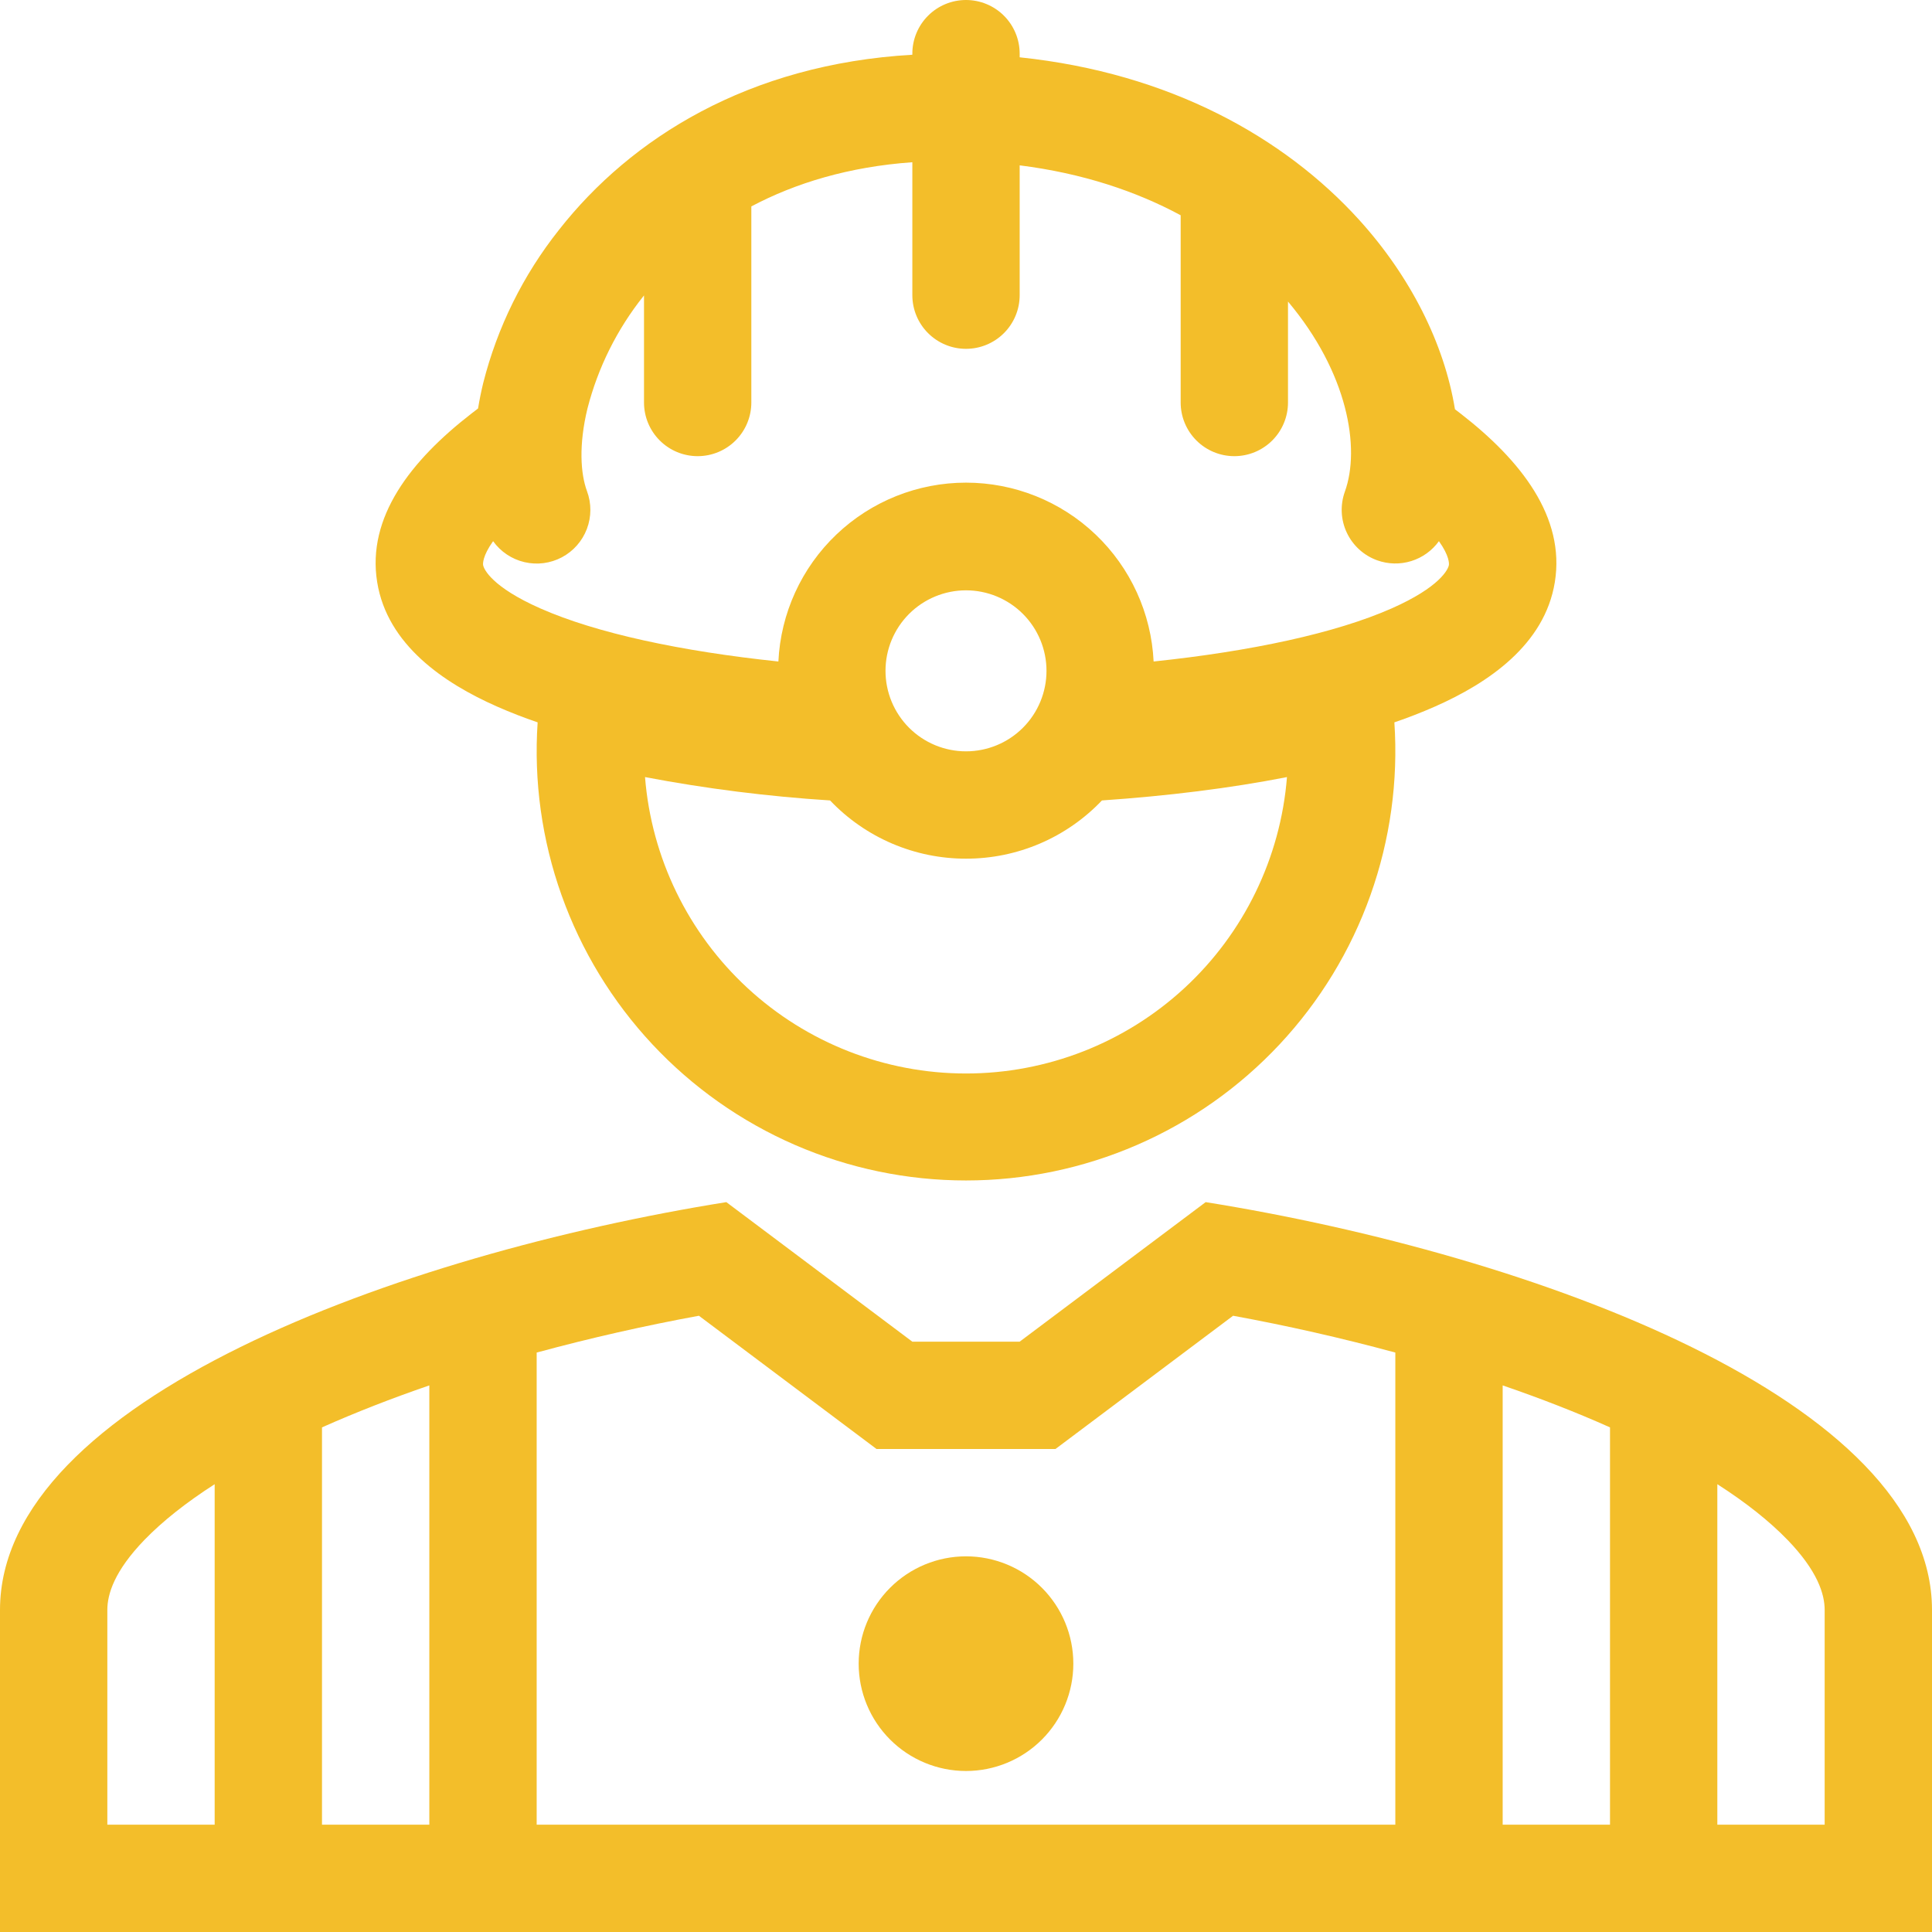<svg width="146" height="146" viewBox="0 0 146 146" fill="none" xmlns="http://www.w3.org/2000/svg">
<path fill-rule="evenodd" clip-rule="evenodd" d="M73 0C74.076 0 75.107 0.427 75.868 1.188C76.628 1.948 77.056 2.98 77.056 4.056V4.331C88.403 5.516 97.062 10.394 102.699 16.603C106.576 20.874 109.143 25.964 109.95 30.928L110.388 31.264C114.947 34.797 118.293 39.079 117.498 43.991C116.731 48.736 112.444 51.623 108.454 53.387C107.444 53.832 106.416 54.233 105.372 54.588C105.669 59.022 105.053 63.469 103.561 67.656C102.069 71.841 99.734 75.676 96.698 78.922C93.663 82.168 89.994 84.756 85.917 86.525C81.841 88.294 77.444 89.207 73 89.207C68.556 89.207 64.16 88.294 60.083 86.525C56.007 84.756 52.337 82.168 49.302 78.922C46.267 75.676 43.931 71.841 42.439 67.656C40.947 63.469 40.331 59.022 40.629 54.588C39.584 54.233 38.556 53.832 37.546 53.387C33.556 51.623 29.269 48.736 28.503 43.991C27.708 39.079 31.053 34.797 35.612 31.264L36.127 30.867C36.232 30.221 36.362 29.58 36.516 28.945C37.583 24.726 39.534 20.782 42.239 17.374C47.673 10.447 56.567 4.85 68.945 4.137V4.056C68.945 2.98 69.372 1.948 70.132 1.188C70.893 0.427 71.924 0 73 0ZM104.066 42.34C104.895 42.64 105.801 42.662 106.644 42.401C107.487 42.141 108.222 41.612 108.738 40.896C109.537 42.011 109.508 42.604 109.492 42.697C109.439 43.021 108.819 44.36 105.173 45.974C100.919 47.856 94.519 49.218 87.178 49.989C87.004 46.346 85.434 42.91 82.794 40.393C80.154 37.877 76.647 36.473 73 36.473C69.353 36.473 65.846 37.877 63.206 40.393C60.566 42.91 58.996 46.346 58.822 49.989C51.481 49.218 45.082 47.856 40.827 45.974C37.181 44.36 36.561 43.021 36.508 42.697C36.492 42.604 36.464 42.016 37.263 40.896C37.835 41.694 38.678 42.258 39.634 42.481C40.59 42.705 41.596 42.574 42.463 42.113C43.33 41.651 44 40.891 44.349 39.973C44.698 39.055 44.702 38.041 44.36 37.12C43.873 35.806 43.723 33.629 44.396 30.863C45.191 27.77 46.632 24.88 48.622 22.383L48.667 22.326V30.417C48.667 31.492 49.094 32.524 49.855 33.284C50.615 34.045 51.647 34.472 52.722 34.472C53.798 34.472 54.83 34.045 55.59 33.284C56.351 32.524 56.778 31.492 56.778 30.417V15.598C60.111 13.834 64.147 12.601 68.945 12.26V22.306C68.945 23.381 69.372 24.413 70.132 25.173C70.893 25.934 71.924 26.361 73 26.361C74.076 26.361 75.107 25.934 75.868 25.173C76.628 24.413 77.056 23.381 77.056 22.306V12.495C81.801 13.091 85.848 14.45 89.222 16.267V30.417C89.222 31.492 89.65 32.524 90.41 33.284C91.171 34.045 92.202 34.472 93.278 34.472C94.353 34.472 95.385 34.045 96.146 33.284C96.906 32.524 97.333 31.492 97.333 30.417V22.788C101.859 28.17 102.817 33.864 101.632 37.149C101.267 38.16 101.318 39.275 101.774 40.248C102.231 41.221 103.055 41.974 104.066 42.34ZM62.727 60.489C58.034 60.19 53.364 59.601 48.744 58.724C49.23 64.824 51.997 70.516 56.492 74.667C60.987 78.818 66.882 81.123 73 81.123C79.119 81.123 85.013 78.818 89.508 74.667C94.003 70.516 96.77 64.824 97.256 58.724C92.957 59.568 88.196 60.152 83.273 60.489C81.949 61.881 80.355 62.989 78.589 63.746C76.823 64.502 74.921 64.891 73 64.889C71.079 64.891 69.177 64.502 67.411 63.746C65.645 62.989 64.051 61.881 62.727 60.489ZM79.083 50.694C79.083 52.308 78.442 53.855 77.302 54.996C76.161 56.137 74.614 56.778 73 56.778C71.387 56.778 69.839 56.137 68.698 54.996C67.558 53.855 66.917 52.308 66.917 50.694C66.917 49.081 67.558 47.534 68.698 46.393C69.839 45.252 71.387 44.611 73 44.611C74.614 44.611 76.161 45.252 77.302 46.393C78.442 47.534 79.083 49.081 79.083 50.694Z" fill="#F3BE2A"/>
<path d="M73 133.833C75.151 133.833 77.214 132.979 78.735 131.458C80.257 129.936 81.111 127.873 81.111 125.722C81.111 123.571 80.257 121.508 78.735 119.987C77.214 118.466 75.151 117.611 73 117.611C70.849 117.611 68.786 118.466 67.265 119.987C65.743 121.508 64.889 123.571 64.889 125.722C64.889 127.873 65.743 129.936 67.265 131.458C68.786 132.979 70.849 133.833 73 133.833Z" fill="#F3BE2A"/>
<path fill-rule="evenodd" clip-rule="evenodd" d="M54.888 90.844L68.944 101.389H77.055L91.112 90.844C115.831 94.803 146 105.809 146 121.667V146H0V121.667C0 105.809 30.169 94.803 54.888 90.844ZM79.761 109.5L93.184 99.43C97.252 100.176 101.393 101.113 105.444 102.212V137.889H113.556V104.694C116.394 105.668 119.116 106.726 121.667 107.866V137.889H24.333V107.866C26.884 106.73 29.606 105.668 32.444 104.694V137.889H40.556V102.212C44.607 101.113 48.748 100.176 52.816 99.43L66.239 109.5H79.761ZM135.07 116.354C137.358 118.722 137.889 120.47 137.889 121.667V137.889H129.778V112.16C131.968 113.564 133.736 114.975 135.07 116.358V116.354ZM10.93 116.354C12.268 114.975 14.036 113.564 16.222 112.16V137.889H8.111V121.667C8.111 120.47 8.638 118.722 10.93 116.354Z" fill="#F3BE2A"/>
</svg>
